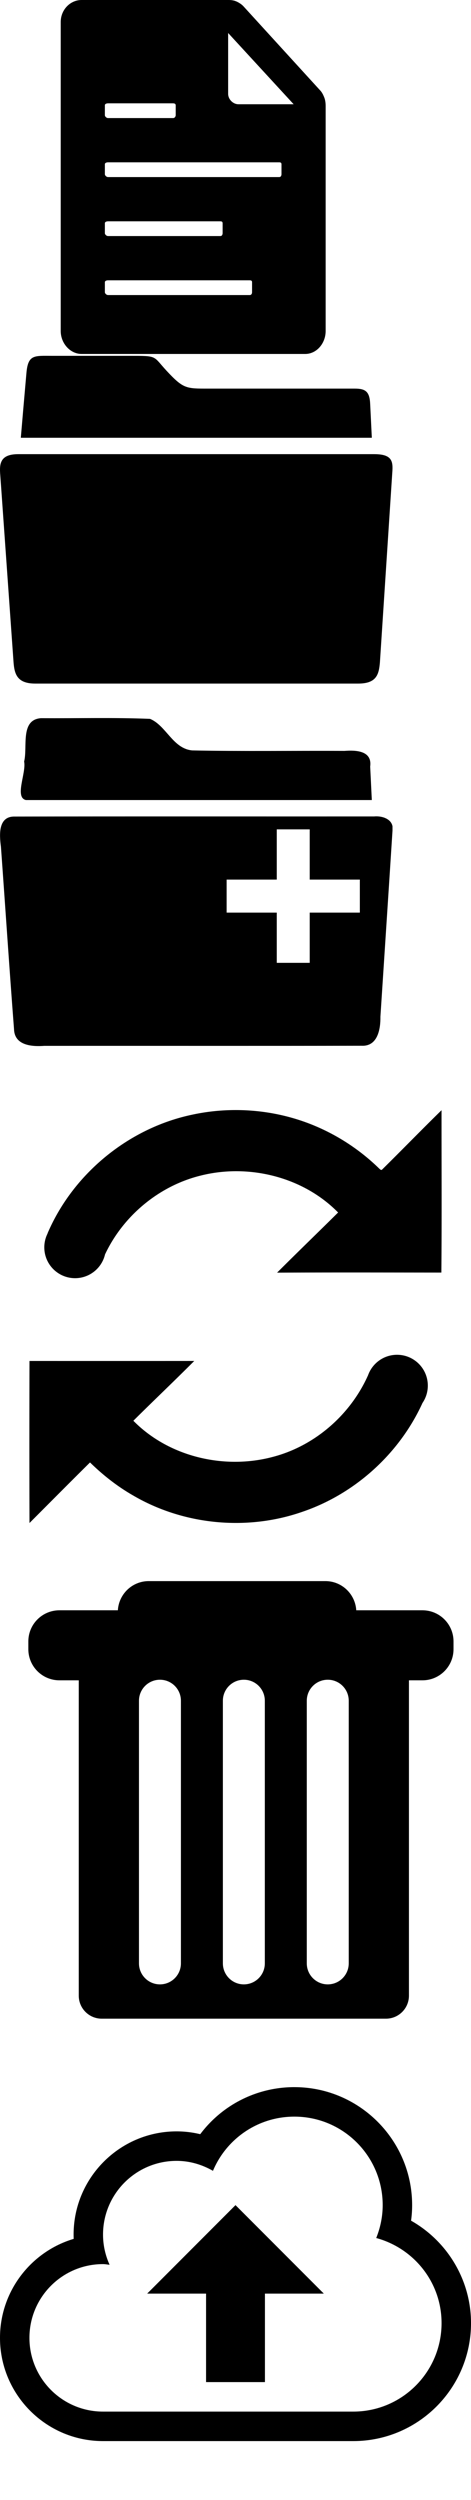 <svg xmlns="http://www.w3.org/2000/svg" xmlns:xlink="http://www.w3.org/1999/xlink" width="512" height="2712.259"><symbol id="sprite-upload" viewBox="0 0 512 512"><path d="M320 64c-40.938 0-78.531 19.344-102.34 51.062a108.88 108.88 0 0 0-25.656-3.063c-61.75 0-112 50.25-112 112 0 1.564.03 3.095.094 4.626C33.817 242.375.004 285.313.004 336.005c0 61.75 50.25 112 112 112h272c70.594 0 128-57.406 128-128 0-46.656-25.656-88.812-65.156-111.12a121.542 121.542 0 0 0 1.156-16.875c0-70.563-57.406-128-128-128zm0 32c53.031 0 96 42.969 96 96 0 12.625-2.594 24.624-7.031 35.688 40.844 11.062 71.03 48 71.03 92.312 0 53.031-42.968 96-96 96H112c-44.187 0-80-35.813-80-80s35.814-80 80-80c2.439 0 4.75.5 7.126.719-4.5-10-7.125-21.031-7.125-32.72 0-44.187 35.813-80 80-80 14.438 0 27.813 4.125 39.5 10.813C246 120.249 280.156 96 320 96zm-64 96l-96 96h64v96h64v-96h64z"/></symbol><symbol id="sprite-trash" viewBox="0 0 512 512"><path d="M459.23 60.687h-71.955c-1.121-17.642-15.631-31.657-33.553-31.657h-192.06c-17.921 0-32.441 14.015-33.553 31.657H64.572c-18.647 0-33.767 15.12-33.767 33.768v8.442c0 18.648 15.12 33.768 33.767 33.768h21.04v342.11c0 13.784 11.179 24.963 24.963 24.963h309c13.784 0 24.964-11.179 24.964-24.963v-342.11h14.691c18.663 0 33.768-15.12 33.768-33.768v-8.442c-.001-18.648-15.105-33.768-33.769-33.768zm-262.56 383.04c0 12.58-10.197 22.803-22.802 22.803-12.598 0-22.803-10.223-22.803-22.803v-284.9c0-12.597 10.205-22.802 22.803-22.802 12.605 0 22.802 10.206 22.802 22.802v284.9zm91.213 0c0 12.58-10.205 22.803-22.803 22.803s-22.803-10.223-22.803-22.803v-284.9c0-12.597 10.205-22.802 22.803-22.802s22.803 10.206 22.803 22.802v284.9zm91.212 0c0 12.58-10.205 22.803-22.803 22.803-12.613 0-22.803-10.223-22.803-22.803v-284.9c0-12.597 10.189-22.802 22.803-22.802 12.598 0 22.803 10.206 22.803 22.802v284.9z"/></symbol><symbol id="sprite-refresh" viewBox="0 0 512 512"><path d="M479.971 32.18c-21.72 21.211-42.89 43-64.52 64.301-1.05 1.23-2.26-.16-3.09-.85-24.511-23.98-54.58-42.281-87.221-52.84-37.6-12.16-78.449-14.07-117.029-5.59C139.441 51.871 79.3 101.26 51.671 165.81l.093.039a33.301 33.301 0 0 0-3.605 15.1c0 18.475 14.977 33.451 33.451 33.451 15.831 0 29.084-11.002 32.555-25.773 19.757-41.979 58.832-74.445 103.967-85.527 52.2-13.17 111.37 1.33 149.4 40.041-22.03 21.83-44.391 43.34-66.33 65.26 59.52-.32 119.06-.141 178.59-.09.499-58.7.139-117.42.179-176.131zM431.609 297.5c-14.62 0-27.041 9.383-31.591 22.453l-.027-.012c-19.11 42.59-57.57 76.219-102.84 88.18-52.799 14.311-113.45.299-152.179-39.051 21.92-21.76 44.369-43.01 66.189-64.869-59.7.049-119.41.029-179.11.01-.14 58.6-.159 117.189.011 175.789 21.92-21.91 43.75-43.91 65.79-65.699 14.109 13.789 29.76 26.07 46.92 35.869 54.739 31.971 123.399 38.602 183.299 17.891 57.477-19.297 106.073-63.178 131.212-118.318a33.288 33.288 0 0 0 5.776-18.793c.001-18.473-14.976-33.45-33.45-33.45z"/></symbol><symbol id="sprite-newfolder" viewBox="0 0 384.01 384.01"><path d="M93.419 31.863c-17.801.042-35.61.236-53.399.12-20.536 1.602-12.823 28.12-16.414 42.316 2.262 10.988-9.653 35.014 1.767 37.635h338.4l-1.6-32.7c2.164-15.598-14.08-16.15-25.098-15.3-49.671-.261-99.378.555-149.02-.47-18.963-1.748-25.389-24.222-41.273-30.814-17.763-.72-35.557-.83-53.358-.787zm274.33 95.977c-.565.012-1.124.043-1.675.093-117.11.07-234.22-.14-351.33.107-16.7-.586-15.383 17.67-13.838 29.37 4.318 59.37 8.236 118.78 12.806 178.12.397 16.128 17.504 17.288 29.654 16.402 103.46-.07 206.93.142 310.39-.105 15.685.812 18.635-16.142 18.429-28.375 3.922-60.439 7.941-120.87 11.802-181.32 1.825-10.254-7.778-14.471-16.247-14.296zm-96.977 12.707h32.235v49.052h49.052v32.235h-49.052v49.052h-32.235v-49.052H221.72v-32.235h49.052z"/></symbol><symbol id="sprite-folder" viewBox="0 0 384.006 320.03"><path d="M366.073 96.03h-348.2c-17.7 0-18.6 9.2-17.6 20.5l13 183c.9 11.2 3.5 20.5 21.1 20.5h316.2c18 0 20.1-9.2 21.1-20.5l12.1-185.3c.9-11.2 0-18.2-17.7-18.2zm-3.9-48.7c-.5-12.4-4.5-15.3-15.1-15.3h-143.2c-21.8 0-24.4.3-40.9-17.4-13.7-14.8-8.3-14.6-36.6-14.6h-75.3c-17.4 0-23.6-1.5-25.2 16.6-1.5 16.7-5 57.2-5.5 63.4h343.4z"/></symbol><symbol id="sprite-file" viewBox="0 0 420 384"><path d="M398.6 169.2c-.9-2.2-2-4.3-3.5-6.1l-83.8-91.7c-1.9-2.1-4.2-3.6-6.7-4.9-2.9-1.5-6.1-2.1-9.5-2.1H135.2c-12.4 0-22.7 10.6-22.7 23.9v335.2c0 13.4 10.3 24.9 22.7 24.9h243.1c12.4 0 22.2-11.5 22.2-24.9V179.4c0-3.6-.5-7.1-1.9-10.2zm-238.1 9.4c0-1.5 1.8-2.1 3.4-2.1h70.8c1.6 0 2.8.6 2.8 2.1v10.8c0 1.4-1.1 3.1-2.8 3.1h-70.8c-1.6 0-3.4-1.7-3.4-3.1zm0 128c0-1.5 1.8-2.1 3.4-2.1h122.2c1.6 0 2.4.6 2.4 2.1v10.8c0 1.4-.7 3.1-2.4 3.1H163.9c-1.6 0-3.4-1.7-3.4-3.1zm160 74.8c0 1.4-.7 3.1-2.4 3.1H163.9c-1.6 0-3.4-1.7-3.4-3.1v-10.8c0-1.5 1.8-2.1 3.4-2.1h154.2c1.6 0 2.4.6 2.4 2.1zm32-128c0 1.4-.7 3.1-2.4 3.1H163.9c-1.6 0-3.4-1.7-3.4-3.1v-10.8c0-1.5 1.8-2.1 3.4-2.1h186.2c1.6 0 2.4.6 2.4 2.1zm-46.9-75.9c-5.6 0-11.1-5.2-11.1-11.3v-66l71.2 77.3z" transform="translate(-46.5 -64.4)"/></symbol><use xlink:href="#sprite-file" width="420" height="384"/><use xlink:href="#sprite-folder" y="386" width="426.673" height="355.589"/><use xlink:href="#sprite-newfolder" y="743.589" width="426.67" height="426.67"/><use xlink:href="#sprite-refresh" y="1172.259" width="512" height="512"/><use xlink:href="#sprite-trash" y="1686.259" width="512" height="512"/><use xlink:href="#sprite-upload" y="2200.259" width="512" height="512"/></svg>